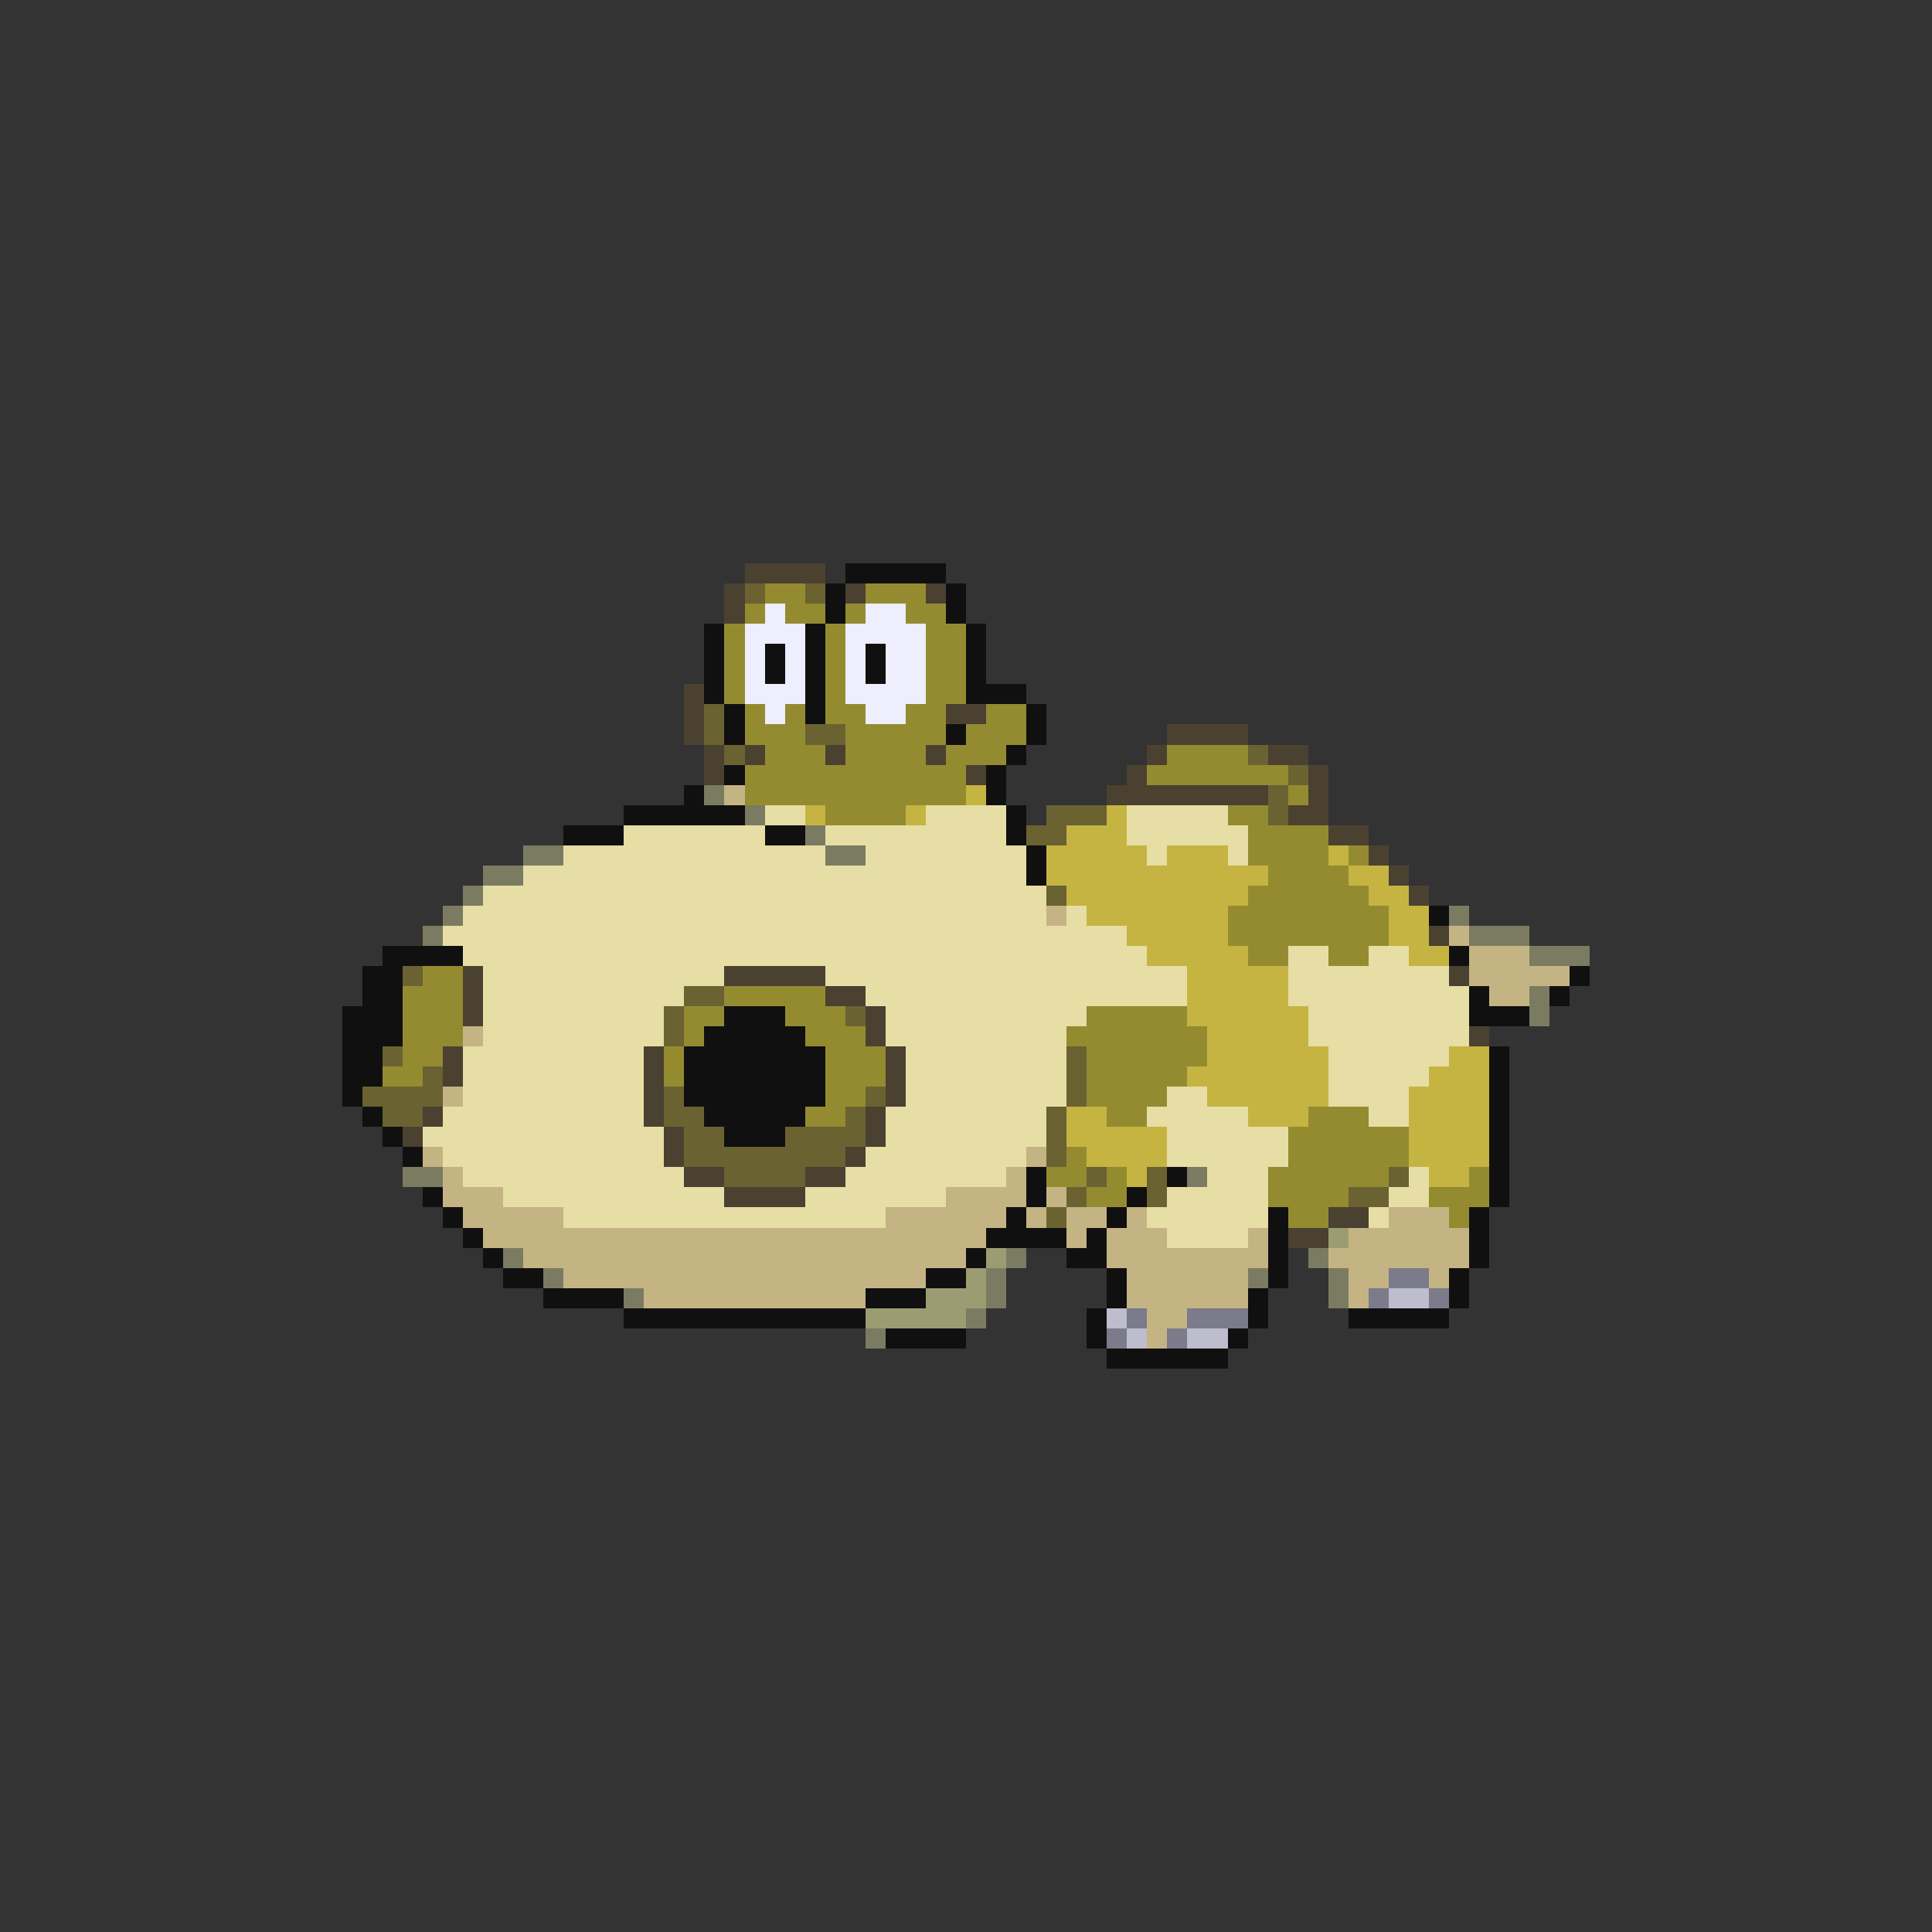 <svg xmlns="http://www.w3.org/2000/svg" viewBox="0 -0.5 96 96" shape-rendering="crispEdges">
<rect x="0" y="-0.5" width="96" height="96" fill="#333333" stroke="none"/>
<path stroke="#4a4131" d="M37 28h4M36 29h1M42 29h1M46 29h1M36 30h1M34 34h1M34 35h1M47 35h2M34 36h1M58 36h4M35 37h1M37 37h1M41 37h1M46 37h1M57 37h1M63 37h2M35 38h1M48 38h1M56 38h1M65 38h1M55 39h8M65 39h1M64 40h2M66 41h2M68 42h1M69 43h1M70 44h1M71 46h1M23 48h1M36 48h5M72 48h1M23 49h1M41 49h2M23 50h1M43 50h1M43 51h1M73 51h1M22 52h1M32 52h1M44 52h1M22 53h1M32 53h1M44 53h1M32 54h1M44 54h1M21 55h1M32 55h1M43 55h1M20 56h1M33 56h1M43 56h1M33 57h1M42 57h1M34 58h2M40 58h2M36 59h4M66 60h2M64 61h2" />
<path stroke="#101010" d="M42 28h5M41 29h1M47 29h1M41 30h1M47 30h1M35 31h1M40 31h1M48 31h1M35 32h1M38 32h1M40 32h1M43 32h1M48 32h1M35 33h1M38 33h1M40 33h1M43 33h1M48 33h1M35 34h1M40 34h1M48 34h3M36 35h1M40 35h1M51 35h1M36 36h1M47 36h1M51 36h1M50 37h1M36 38h1M49 38h1M34 39h1M49 39h1M31 40h6M50 40h1M28 41h3M38 41h2M50 41h1M51 42h1M51 43h1M71 45h1M19 47h4M72 47h1M18 48h2M78 48h1M18 49h2M73 49h1M77 49h1M17 50h3M36 50h3M73 50h3M17 51h3M35 51h5M17 52h2M34 52h7M74 52h1M17 53h2M34 53h7M74 53h1M17 54h1M34 54h7M74 54h1M18 55h1M35 55h5M74 55h1M19 56h1M36 56h3M74 56h1M20 57h1M74 57h1M51 58h1M58 58h1M74 58h1M21 59h1M51 59h1M56 59h1M74 59h1M22 60h1M50 60h1M55 60h1M63 60h1M73 60h1M23 61h1M49 61h4M54 61h1M63 61h1M73 61h1M24 62h1M48 62h1M53 62h2M63 62h1M73 62h1M25 63h2M46 63h2M55 63h1M63 63h1M72 63h1M27 64h4M43 64h3M55 64h1M62 64h1M72 64h1M31 65h12M54 65h1M62 65h1M67 65h5M44 66h4M54 66h1M61 66h1M55 67h6" />
<path stroke="#6a6231" d="M37 29h1M40 29h1M35 35h1M35 36h1M40 36h2M36 37h1M62 37h1M64 38h1M63 39h1M52 40h3M63 40h1M51 41h2M52 44h1M20 48h1M34 49h2M33 50h1M42 50h1M33 51h1M19 52h1M53 52h1M21 53h1M53 53h1M18 54h4M33 54h1M43 54h1M53 54h1M19 55h2M33 55h2M42 55h1M52 55h1M34 56h2M39 56h4M52 56h1M34 57h8M52 57h1M36 58h4M54 58h1M57 58h1M69 58h1M53 59h1M57 59h1M67 59h2M52 60h1" />
<path stroke="#948b31" d="M38 29h2M43 29h3M37 30h1M39 30h2M42 30h1M45 30h2M36 31h1M41 31h1M46 31h2M36 32h1M41 32h1M46 32h2M36 33h1M41 33h1M46 33h2M36 34h1M41 34h1M46 34h2M37 35h1M39 35h1M41 35h2M45 35h2M49 35h2M37 36h3M42 36h5M48 36h3M38 37h3M42 37h4M47 37h3M58 37h4M37 38h11M57 38h7M37 39h11M64 39h1M41 40h4M61 40h2M62 41h4M62 42h4M67 42h1M63 43h4M62 44h6M61 45h8M61 46h8M62 47h2M66 47h2M21 48h2M20 49h3M36 49h5M20 50h3M34 50h2M39 50h3M54 50h5M20 51h3M34 51h1M40 51h3M53 51h7M20 52h2M33 52h1M41 52h3M54 52h6M19 53h2M33 53h1M41 53h3M54 53h5M41 54h2M54 54h4M40 55h2M55 55h2M65 55h3M64 56h6M53 57h1M64 57h6M52 58h2M55 58h1M63 58h6M73 58h1M54 59h2M63 59h4M71 59h3M64 60h2M72 60h1" />
<path stroke="#eeeeff" d="M38 30h1M43 30h2M37 31h3M42 31h4M37 32h1M39 32h1M42 32h1M44 32h2M37 33h1M39 33h1M42 33h1M44 33h2M37 34h3M42 34h4M38 35h1M43 35h2" />
<path stroke="#7b7b62" d="M35 39h1M37 40h1M40 41h1M26 42h2M41 42h2M24 43h2M23 44h1M22 45h1M72 45h1M21 46h1M73 46h3M76 47h3M76 49h1M76 50h1M20 58h2M59 58h1M25 62h1M50 62h1M65 62h1M27 63h1M49 63h1M62 63h1M66 63h1M31 64h1M49 64h1M66 64h1M48 65h1M43 66h1" />
<path stroke="#c5b483" d="M36 39h1M52 45h1M72 46h1M73 47h3M73 48h5M74 49h2M23 51h1M22 54h1M21 57h1M51 57h1M22 58h1M50 58h1M22 59h3M47 59h4M52 59h1M23 60h5M44 60h6M51 60h1M53 60h2M56 60h1M69 60h3M24 61h25M53 61h1M55 61h3M62 61h1M67 61h6M26 62h22M55 62h8M66 62h7M28 63h18M56 63h6M67 63h2M71 63h1M32 64h11M56 64h6M67 64h1M57 65h2M57 66h1" />
<path stroke="#c5b441" d="M48 39h1M40 40h1M45 40h1M55 40h1M53 41h3M52 42h5M58 42h3M66 42h1M52 43h11M67 43h2M53 44h9M68 44h2M54 45h7M69 45h2M56 46h5M69 46h2M57 47h5M70 47h2M59 48h5M59 49h5M59 50h6M60 51h5M60 52h6M72 52h2M59 53h7M71 53h3M60 54h6M70 54h4M53 55h2M62 55h3M70 55h4M53 56h5M70 56h4M54 57h4M70 57h4M56 58h1M71 58h2" />
<path stroke="#e6dea4" d="M38 40h2M46 40h4M56 40h5M31 41h7M41 41h9M56 41h6M28 42h13M43 42h8M57 42h1M61 42h1M26 43h25M24 44h28M23 45h29M53 45h1M22 46h34M23 47h34M64 47h2M68 47h2M24 48h12M41 48h18M64 48h8M24 49h10M43 49h16M64 49h9M24 50h9M44 50h10M65 50h8M24 51h9M44 51h9M65 51h8M23 52h9M45 52h8M66 52h6M23 53h9M45 53h8M66 53h5M23 54h9M45 54h8M58 54h2M66 54h4M22 55h10M44 55h8M57 55h5M68 55h2M21 56h12M44 56h8M58 56h6M22 57h11M43 57h8M58 57h6M23 58h11M42 58h8M60 58h3M70 58h1M25 59h11M40 59h7M58 59h5M69 59h2M28 60h16M57 60h6M68 60h1M58 61h4" />
<path stroke="#9c9c73" d="M66 61h1M49 62h1M48 63h1M46 64h3M43 65h5" />
<path stroke="#7b7b8b" d="M69 63h2M68 64h1M71 64h1M56 65h1M59 65h3M55 66h1M58 66h1" />
<path stroke="#bdbdcd" d="M69 64h2M55 65h1M56 66h1M59 66h2" />
</svg>
